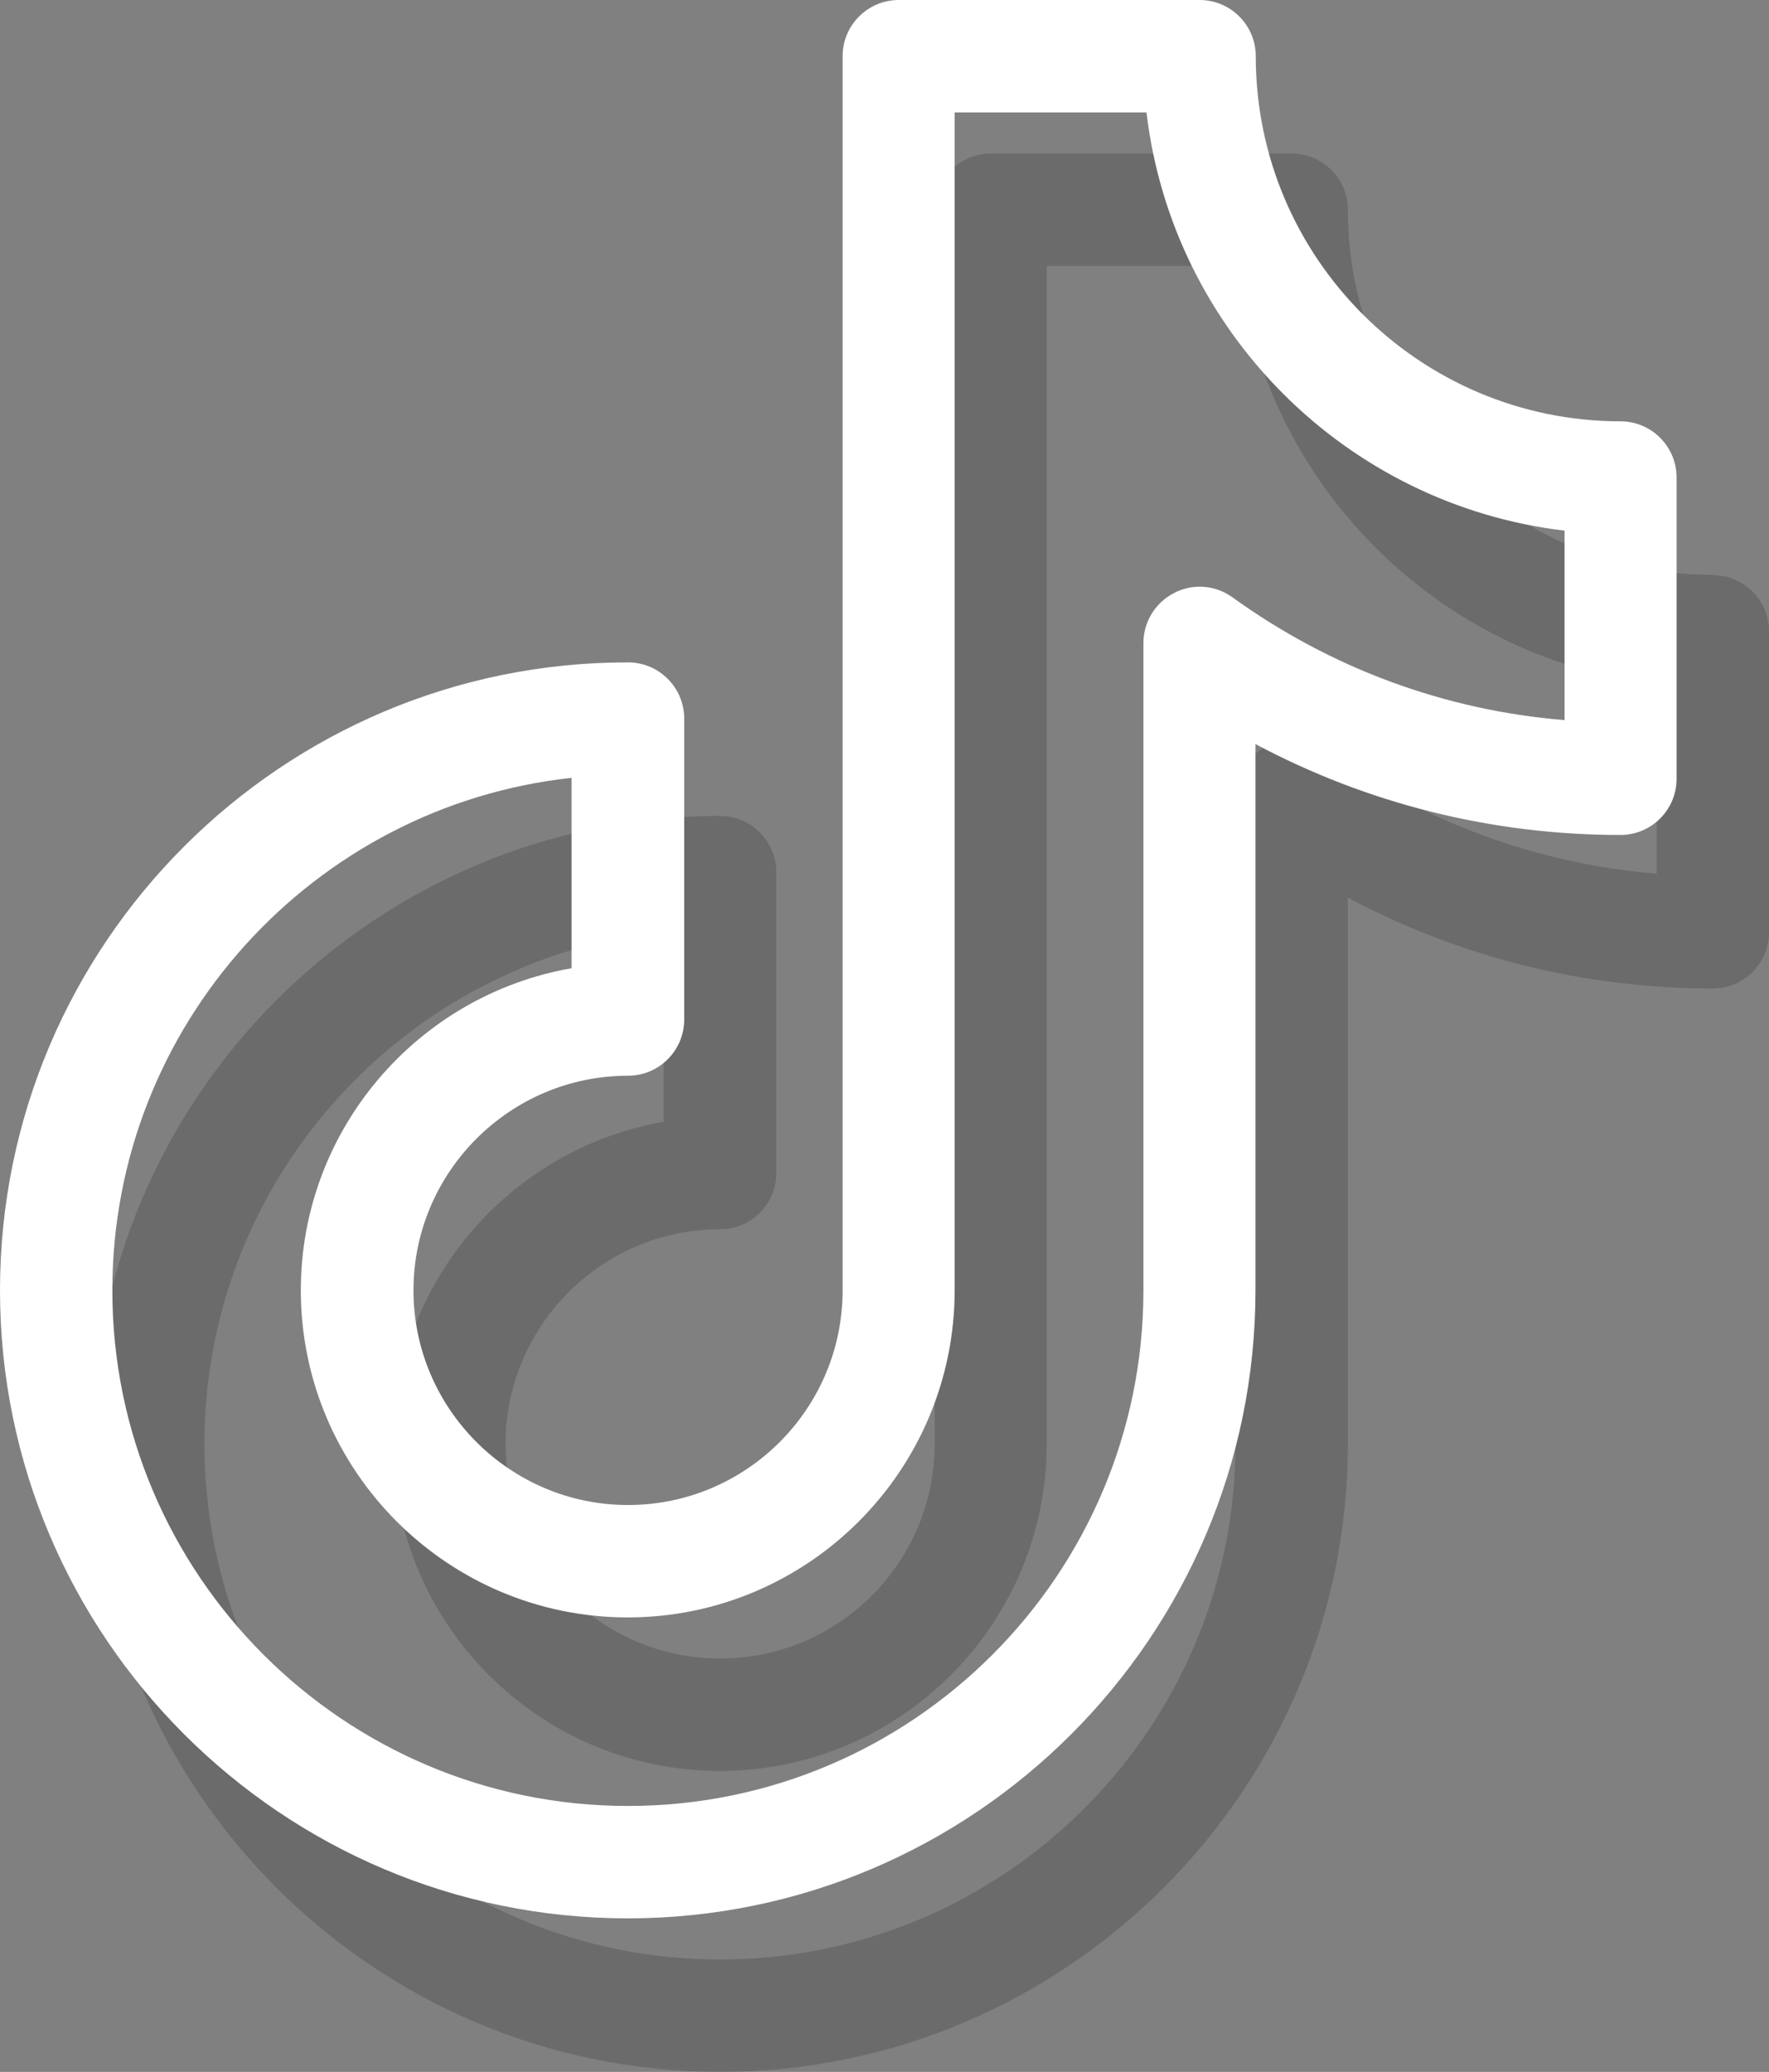 <?xml version="1.0" encoding="UTF-8"?>
<svg id="Camada_2" data-name="Camada 2" xmlns="http://www.w3.org/2000/svg" viewBox="0 0 57.63 67.47">
  <rect x="0" y="0" width="57.63" height="67.47" fill="#808080" stroke="none"/>
  <defs>
    <style>
      .cls-1 {
        fill: #fff;
      }

      .cls-2 {
        fill: #1b1b1a;
        opacity: .2;
      }
    </style>
  </defs>
  <g id="Camada_1-2" data-name="Camada 1">
    <g>
      <path class="cls-2" d="M55.8,18.72c-6.56,0-11.89-5.33-11.89-11.89,0-1.01-.82-1.83-1.83-1.83h-9.8c-1.01,0-1.83,.82-1.83,1.83V47.02c0,3.86-3.14,6.99-6.99,6.99s-6.99-3.14-6.99-6.99,3.14-6.99,6.99-6.99c1.01,0,1.83-.82,1.83-1.83v-9.8c0-1.01-.82-1.83-1.83-1.83-11.28,0-20.45,9.18-20.45,20.45,0,11.28,9.18,20.45,20.45,20.45s20.45-9.18,20.45-20.45V29.23c3.64,1.94,7.7,2.96,11.89,2.96,1.01,0,1.83-.82,1.83-1.83v-9.8c0-1.01-.82-1.83-1.83-1.83h0Zm-1.83,9.73c-3.91-.32-7.62-1.69-10.82-4-.56-.4-1.29-.46-1.9-.14-.61,.31-1,.94-1,1.63v21.08c0,9.26-7.53,16.79-16.79,16.79S6.66,56.28,6.66,47.02c0-8.64,6.56-15.78,14.96-16.69v6.2c-5,.87-8.82,5.24-8.82,10.49,0,5.87,4.78,10.65,10.65,10.65s10.65-4.78,10.65-10.65V8.66h6.25c.84,7.12,6.5,12.78,13.62,13.62v6.17h0Z"/>
      <path class="cls-1" d="M52.8,13.72c-6.56,0-11.89-5.33-11.89-11.89,0-1.01-.82-1.83-1.83-1.83h-9.8c-1.01,0-1.83,.82-1.83,1.83V42.02c0,3.86-3.14,6.99-6.99,6.99s-6.99-3.14-6.99-6.99,3.14-6.99,6.99-6.99c1.01,0,1.83-.82,1.83-1.83v-9.8c0-1.01-.82-1.83-1.83-1.83C9.18,21.56,0,30.74,0,42.02c0,11.28,9.18,20.45,20.45,20.45s20.45-9.18,20.45-20.45V24.23c3.64,1.94,7.7,2.96,11.89,2.96,1.01,0,1.83-.82,1.83-1.83V15.55c0-1.01-.82-1.83-1.83-1.83h0Zm-1.83,9.73c-3.91-.32-7.62-1.69-10.82-4-.56-.4-1.29-.46-1.9-.14-.61,.31-1,.94-1,1.63v21.08c0,9.26-7.53,16.79-16.79,16.79S3.66,51.28,3.66,42.02c0-8.64,6.56-15.78,14.96-16.69v6.2c-5,.87-8.82,5.24-8.82,10.49,0,5.87,4.78,10.65,10.65,10.65s10.65-4.78,10.65-10.65V3.66h6.25c.84,7.12,6.5,12.78,13.62,13.62v6.17h0Z"/>
    </g>
  </g>
</svg>